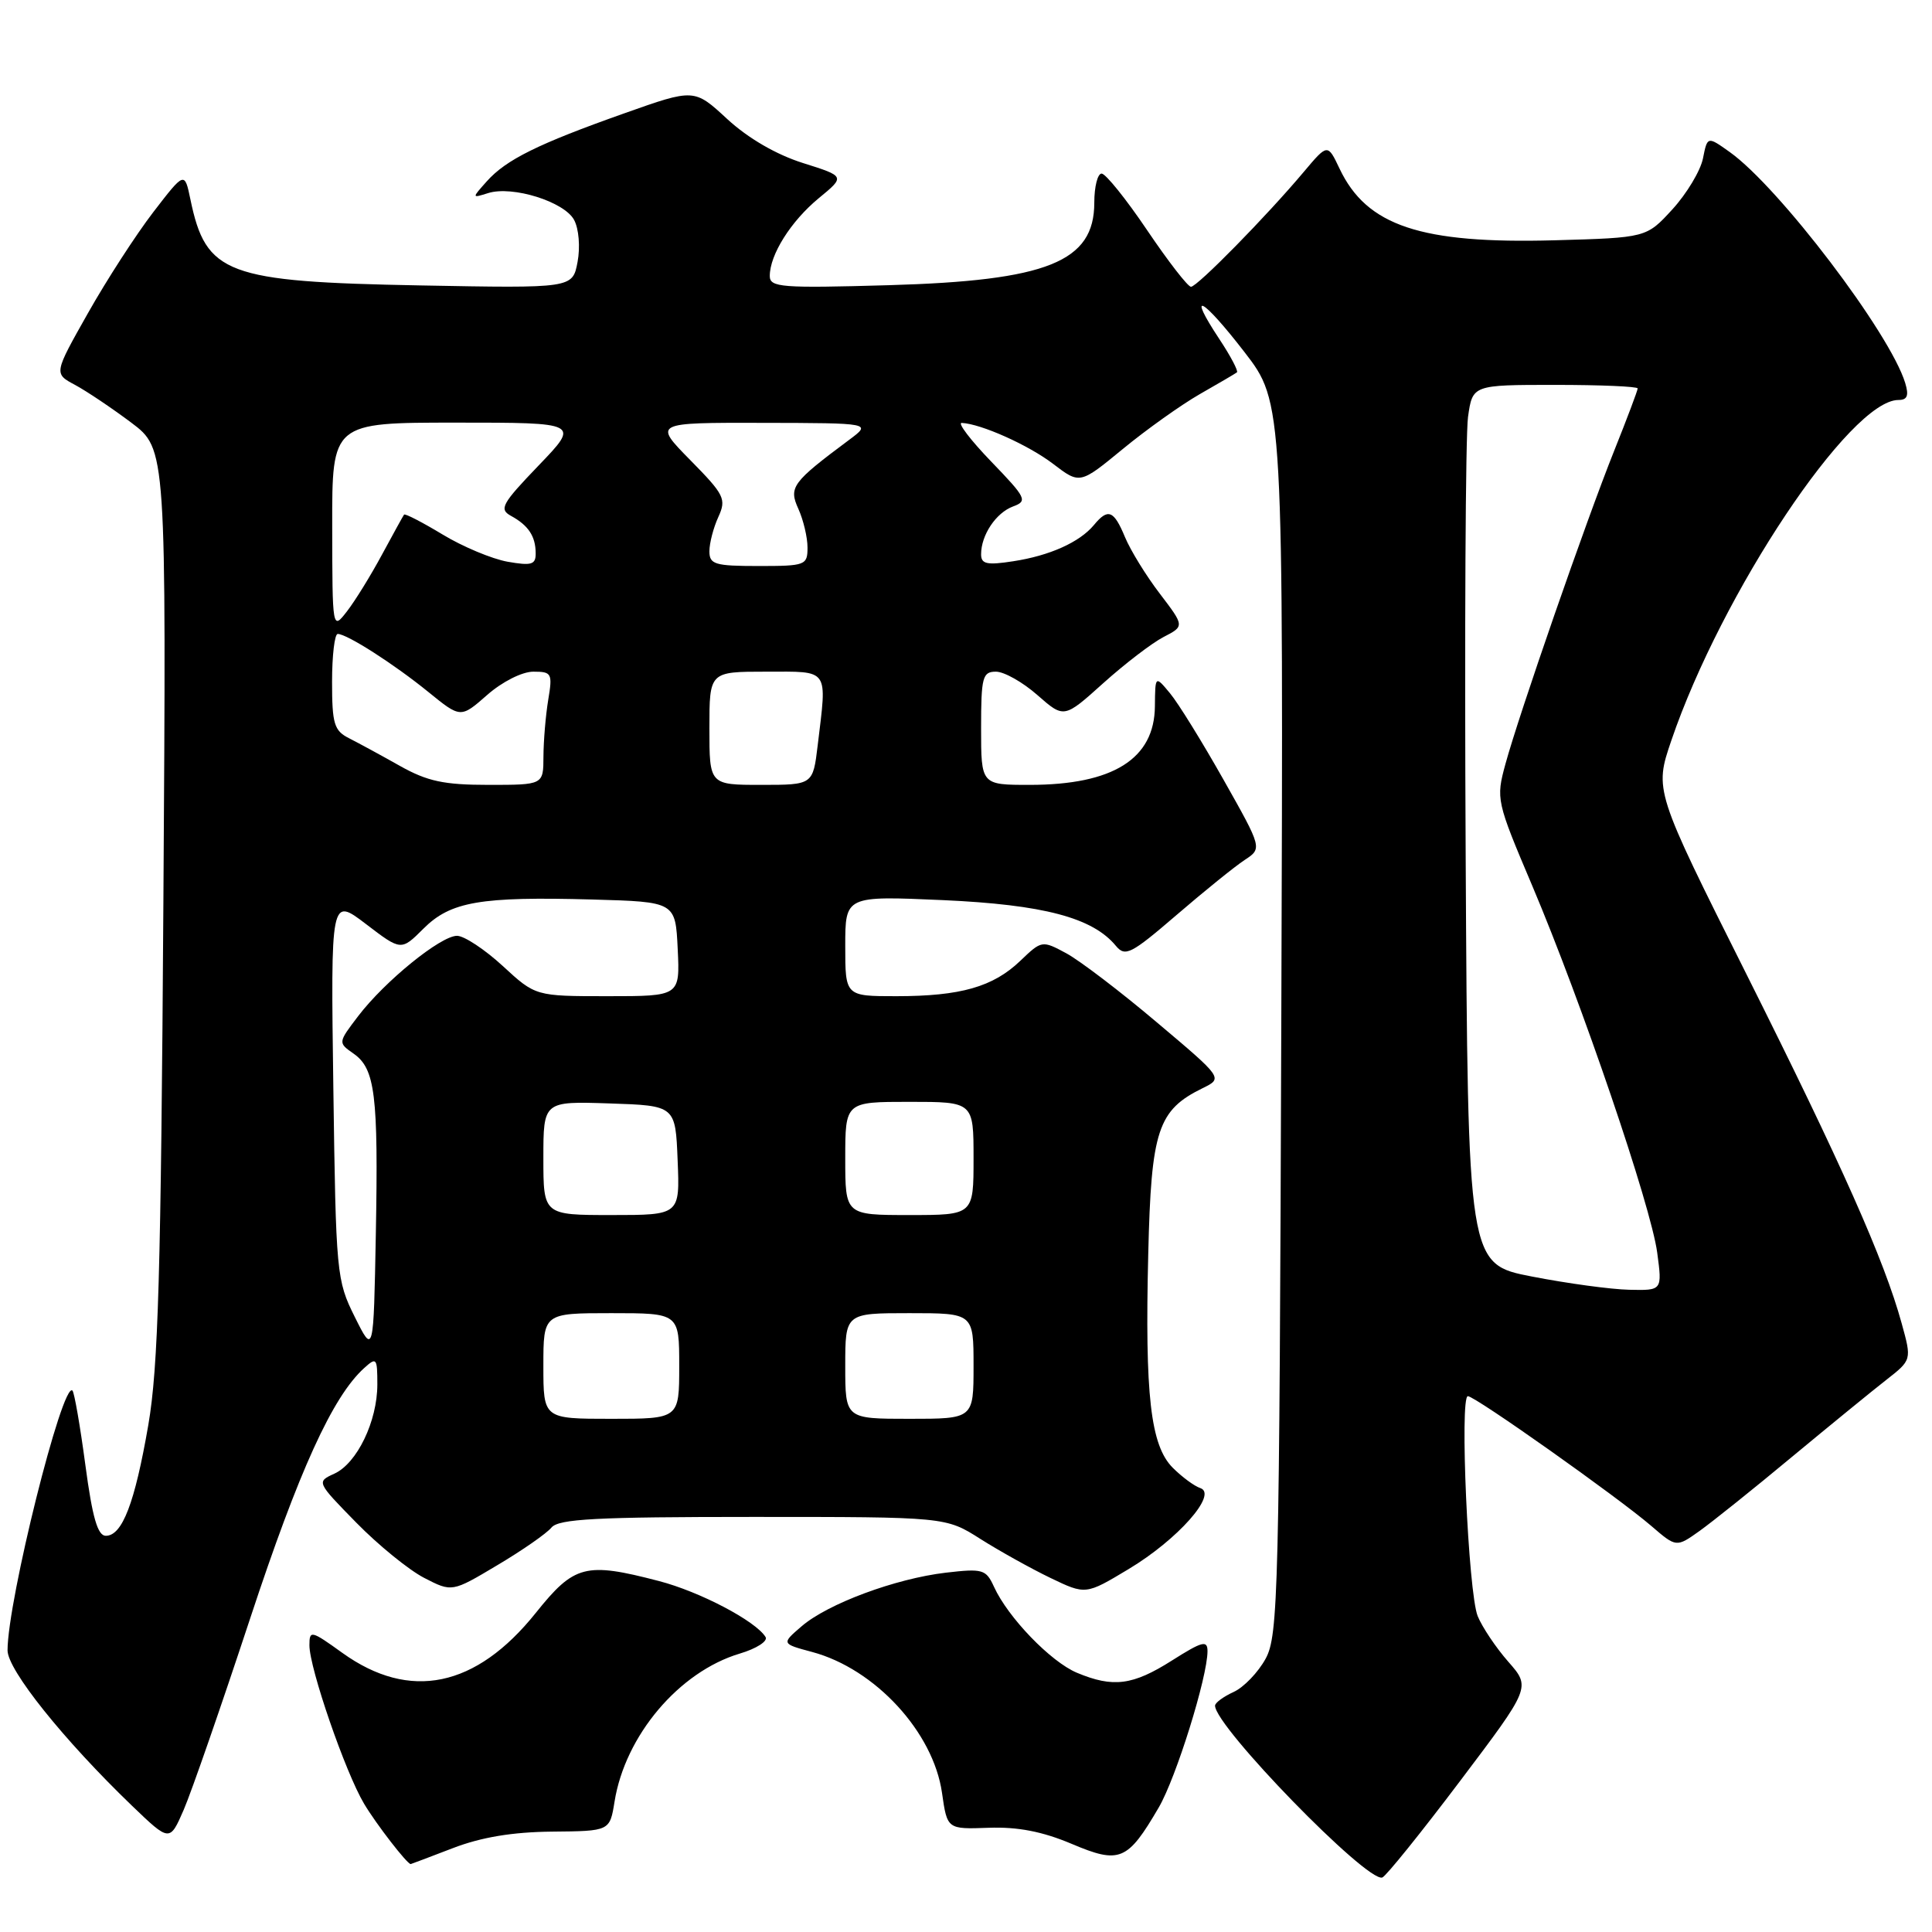 <?xml version="1.0" encoding="UTF-8" standalone="no"?>
<!DOCTYPE svg PUBLIC "-//W3C//DTD SVG 1.1//EN" "http://www.w3.org/Graphics/SVG/1.1/DTD/svg11.dtd" >
<svg xmlns="http://www.w3.org/2000/svg" xmlns:xlink="http://www.w3.org/1999/xlink" version="1.1" viewBox="0 0 256 256">
 <g >
 <path fill="currentColor"
d=" M 193.44 236.03 C 202.84 223.58 202.84 223.58 199.85 220.18 C 198.21 218.31 196.39 215.59 195.80 214.14 C 194.55 211.03 193.39 185.00 194.50 185.00 C 195.46 185.00 214.37 198.38 218.81 202.20 C 222.12 205.05 222.12 205.05 225.20 202.86 C 226.89 201.65 232.38 197.26 237.40 193.08 C 242.43 188.91 248.06 184.31 249.93 182.85 C 253.32 180.20 253.32 180.20 251.98 175.35 C 249.68 166.98 244.05 154.32 231.43 129.12 C 219.21 104.73 219.21 104.73 221.46 98.12 C 228.12 78.57 245.17 53.00 251.55 53.00 C 252.73 53.00 252.96 52.43 252.45 50.75 C 250.45 44.16 235.73 24.79 229.19 20.14 C 226.24 18.04 226.24 18.04 225.65 21.00 C 225.32 22.63 223.50 25.66 221.61 27.73 C 218.16 31.50 218.16 31.50 205.95 31.84 C 188.26 32.32 181.10 29.94 177.50 22.35 C 175.92 19.02 175.92 19.02 172.77 22.76 C 167.84 28.63 158.64 38.00 157.81 38.00 C 157.40 38.00 154.78 34.62 152.00 30.50 C 149.22 26.38 146.50 23.00 145.97 23.00 C 145.44 23.00 145.00 24.73 145.00 26.85 C 145.00 34.70 138.78 37.19 117.75 37.79 C 103.53 38.20 102.00 38.08 102.00 36.57 C 102.00 33.75 104.79 29.32 108.48 26.27 C 112.01 23.37 112.01 23.37 106.39 21.60 C 102.85 20.48 99.13 18.32 96.37 15.78 C 91.99 11.73 91.99 11.73 82.74 15.01 C 71.28 19.07 67.07 21.15 64.50 24.03 C 62.50 26.27 62.50 26.27 64.70 25.58 C 67.92 24.58 74.78 26.73 76.07 29.14 C 76.70 30.31 76.90 32.73 76.53 34.71 C 75.87 38.20 75.87 38.20 55.69 37.82 C 29.96 37.34 27.29 36.34 25.23 26.42 C 24.46 22.72 24.46 22.72 20.31 28.11 C 18.03 31.08 14.13 37.10 11.65 41.50 C 7.13 49.50 7.13 49.50 9.94 51.00 C 11.48 51.83 14.83 54.08 17.39 56.00 C 22.04 59.50 22.04 59.50 21.65 119.50 C 21.33 168.87 20.97 181.15 19.65 188.83 C 17.86 199.18 16.20 203.50 14.02 203.50 C 12.94 203.50 12.24 201.08 11.31 194.11 C 10.62 188.94 9.85 184.51 9.60 184.26 C 8.28 182.95 1.00 212.10 1.00 218.68 C 1.00 221.27 8.41 230.53 17.49 239.27 C 22.49 244.07 22.49 244.07 24.35 239.79 C 25.37 237.43 29.32 226.05 33.13 214.50 C 39.60 194.88 44.07 185.06 48.25 181.28 C 49.89 179.79 50.00 179.93 50.00 183.44 C 50.00 188.32 47.31 193.90 44.30 195.27 C 41.93 196.35 41.94 196.38 47.21 201.76 C 50.12 204.73 54.16 208.02 56.19 209.07 C 59.89 210.98 59.89 210.98 65.89 207.40 C 69.20 205.44 72.43 203.19 73.07 202.41 C 74.03 201.26 79.00 201.00 99.78 201.00 C 125.32 201.00 125.32 201.00 129.91 203.92 C 132.44 205.52 136.61 207.84 139.18 209.08 C 143.86 211.33 143.86 211.33 149.55 207.91 C 156.05 204.01 161.40 197.97 159.05 197.18 C 158.26 196.92 156.62 195.71 155.40 194.49 C 152.45 191.54 151.69 184.88 152.15 166.11 C 152.54 149.73 153.41 147.10 159.37 144.18 C 162.06 142.86 162.06 142.86 153.28 135.46 C 148.46 131.38 143.06 127.27 141.28 126.31 C 138.08 124.59 138.03 124.60 135.20 127.31 C 131.59 130.77 127.28 132.00 118.76 132.00 C 112.00 132.00 112.00 132.00 112.00 125.35 C 112.00 118.70 112.00 118.70 124.93 119.27 C 138.26 119.87 144.78 121.59 147.86 125.33 C 149.10 126.82 149.86 126.43 155.90 121.24 C 159.57 118.08 163.62 114.81 164.91 113.96 C 167.26 112.42 167.26 112.42 162.12 103.31 C 159.30 98.31 156.11 93.15 155.03 91.86 C 153.07 89.50 153.07 89.50 153.03 93.58 C 152.98 100.55 147.49 104.00 136.43 104.00 C 130.00 104.00 130.00 104.00 130.00 96.50 C 130.00 89.71 130.19 89.00 131.97 89.00 C 133.05 89.00 135.52 90.39 137.46 92.10 C 140.99 95.20 140.99 95.20 146.18 90.53 C 149.04 87.96 152.63 85.21 154.17 84.41 C 156.96 82.97 156.96 82.97 153.68 78.66 C 151.87 76.30 149.80 72.93 149.07 71.18 C 147.59 67.61 146.82 67.30 144.95 69.57 C 143.05 71.85 139.09 73.63 134.25 74.37 C 130.77 74.91 130.00 74.74 130.00 73.45 C 130.00 70.90 131.97 67.95 134.23 67.11 C 136.19 66.39 136.00 65.99 131.35 61.17 C 128.61 58.33 126.85 56.02 127.43 56.04 C 129.97 56.15 136.28 58.97 139.55 61.47 C 143.09 64.17 143.09 64.17 148.77 59.50 C 151.89 56.93 156.48 53.66 158.97 52.23 C 161.46 50.81 163.68 49.51 163.90 49.34 C 164.11 49.18 163.07 47.19 161.57 44.93 C 157.18 38.29 159.28 39.38 164.89 46.64 C 170.06 53.34 170.06 53.34 169.78 134.92 C 169.52 211.25 169.38 216.71 167.70 219.79 C 166.71 221.60 164.80 223.59 163.45 224.20 C 162.10 224.82 161.00 225.63 161.00 226.01 C 161.00 228.77 181.13 249.46 183.16 248.78 C 183.64 248.62 188.27 242.88 193.44 236.03 Z  M 60.00 244.89 C 63.77 243.44 67.90 242.75 73.15 242.70 C 80.80 242.63 80.80 242.63 81.43 238.73 C 82.83 229.97 89.97 221.52 98.02 219.11 C 100.24 218.45 101.78 217.46 101.44 216.91 C 100.13 214.79 92.73 210.90 87.29 209.49 C 77.58 206.96 76.10 207.34 71.00 213.71 C 63.07 223.62 54.30 225.43 45.37 219.02 C 41.22 216.03 41.00 215.98 41.00 218.01 C 41.00 221.04 45.76 234.84 48.24 239.00 C 49.85 241.71 53.95 247.00 54.42 247.00 C 54.47 247.00 56.98 246.05 60.00 244.89 Z  M 153.54 239.50 C 155.84 235.57 160.00 222.21 160.00 218.79 C 160.00 217.30 159.31 217.48 155.30 220.02 C 150.10 223.32 147.51 223.66 142.70 221.65 C 139.23 220.20 133.56 214.32 131.71 210.26 C 130.65 207.94 130.23 207.82 125.31 208.39 C 118.63 209.18 109.69 212.50 106.22 215.49 C 103.53 217.80 103.53 217.80 107.63 218.90 C 115.96 221.14 123.67 229.51 124.82 237.56 C 125.51 242.39 125.51 242.39 131.00 242.19 C 134.86 242.05 138.14 242.69 142.00 244.32 C 148.37 247.02 149.41 246.58 153.54 239.50 Z  M 72.00 181.00 C 72.00 174.00 72.00 174.00 81.00 174.00 C 90.00 174.00 90.00 174.00 90.00 181.00 C 90.00 188.00 90.00 188.00 81.00 188.00 C 72.00 188.00 72.00 188.00 72.00 181.00 Z  M 112.00 181.00 C 112.00 174.00 112.00 174.00 120.50 174.00 C 129.00 174.00 129.00 174.00 129.00 181.00 C 129.00 188.00 129.00 188.00 120.50 188.00 C 112.00 188.00 112.00 188.00 112.00 181.00 Z  M 47.01 174.50 C 44.59 169.64 44.51 168.80 44.17 144.19 C 43.82 118.88 43.82 118.88 48.49 122.44 C 53.15 126.00 53.15 126.00 56.10 123.06 C 59.70 119.46 63.63 118.78 78.50 119.19 C 89.50 119.50 89.50 119.50 89.80 125.75 C 90.10 132.00 90.10 132.00 80.53 132.00 C 70.96 132.00 70.96 132.00 66.62 128.00 C 64.23 125.80 61.50 124.00 60.56 124.00 C 58.39 124.00 50.99 130.01 47.46 134.64 C 44.78 138.16 44.78 138.16 46.85 139.61 C 49.71 141.61 50.14 145.07 49.80 163.50 C 49.50 179.50 49.50 179.50 47.01 174.50 Z  M 203.00 169.15 C 194.50 167.50 194.50 167.50 194.21 113.50 C 194.05 83.80 194.19 57.59 194.52 55.25 C 195.12 51.00 195.12 51.00 206.06 51.00 C 212.08 51.00 217.00 51.21 217.00 51.47 C 217.00 51.73 215.60 55.45 213.89 59.72 C 210.15 69.07 201.28 94.63 199.48 101.23 C 198.21 105.88 198.27 106.14 203.04 117.39 C 209.57 132.81 218.78 159.83 219.59 165.99 C 220.26 171.00 220.26 171.00 215.88 170.90 C 213.47 170.85 207.68 170.06 203.00 169.15 Z  M 72.00 153.46 C 72.00 145.92 72.00 145.92 80.75 146.21 C 89.50 146.50 89.50 146.50 89.79 153.75 C 90.09 161.00 90.09 161.00 81.04 161.00 C 72.00 161.00 72.00 161.00 72.00 153.46 Z  M 112.00 153.50 C 112.00 146.00 112.00 146.00 120.50 146.00 C 129.00 146.00 129.00 146.00 129.00 153.50 C 129.00 161.00 129.00 161.00 120.50 161.00 C 112.00 161.00 112.00 161.00 112.00 153.50 Z  M 52.98 101.48 C 50.52 100.09 47.49 98.45 46.25 97.82 C 44.27 96.82 44.00 95.91 44.00 90.34 C 44.00 86.85 44.34 84.00 44.75 84.00 C 45.99 84.01 52.22 88.00 56.77 91.70 C 61.04 95.17 61.04 95.17 64.56 92.08 C 66.55 90.33 69.19 89.00 70.67 89.00 C 73.11 89.00 73.23 89.22 72.64 92.75 C 72.30 94.81 72.02 98.19 72.01 100.25 C 72.00 104.00 72.00 104.00 64.73 104.00 C 58.82 104.00 56.63 103.53 52.98 101.48 Z  M 94.00 96.50 C 94.00 89.00 94.00 89.00 101.50 89.00 C 109.99 89.00 109.59 88.43 108.35 98.75 C 107.72 104.00 107.72 104.00 100.86 104.00 C 94.00 104.00 94.00 104.00 94.00 96.50 Z  M 44.02 69.75 C 44.00 56.00 44.00 56.00 60.41 56.00 C 76.83 56.00 76.83 56.00 71.37 61.68 C 66.50 66.75 66.10 67.47 67.70 68.35 C 70.01 69.61 70.97 71.05 70.98 73.30 C 71.00 74.82 70.44 74.99 67.25 74.43 C 65.19 74.06 61.31 72.44 58.64 70.82 C 55.97 69.21 53.68 68.02 53.54 68.19 C 53.41 68.36 52.10 70.75 50.61 73.50 C 49.13 76.25 47.05 79.62 45.98 81.00 C 44.04 83.50 44.04 83.50 44.02 69.75 Z  M 94.00 73.05 C 94.00 71.97 94.53 69.93 95.18 68.51 C 96.27 66.12 96.00 65.57 91.46 60.96 C 86.58 56.00 86.58 56.00 101.04 56.03 C 115.50 56.06 115.50 56.06 112.52 58.28 C 104.96 63.91 104.48 64.56 105.79 67.43 C 106.45 68.90 107.00 71.20 107.00 72.55 C 107.00 74.90 106.73 75.00 100.50 75.00 C 94.72 75.00 94.00 74.78 94.00 73.05 Z "/>
</g>
</svg>
